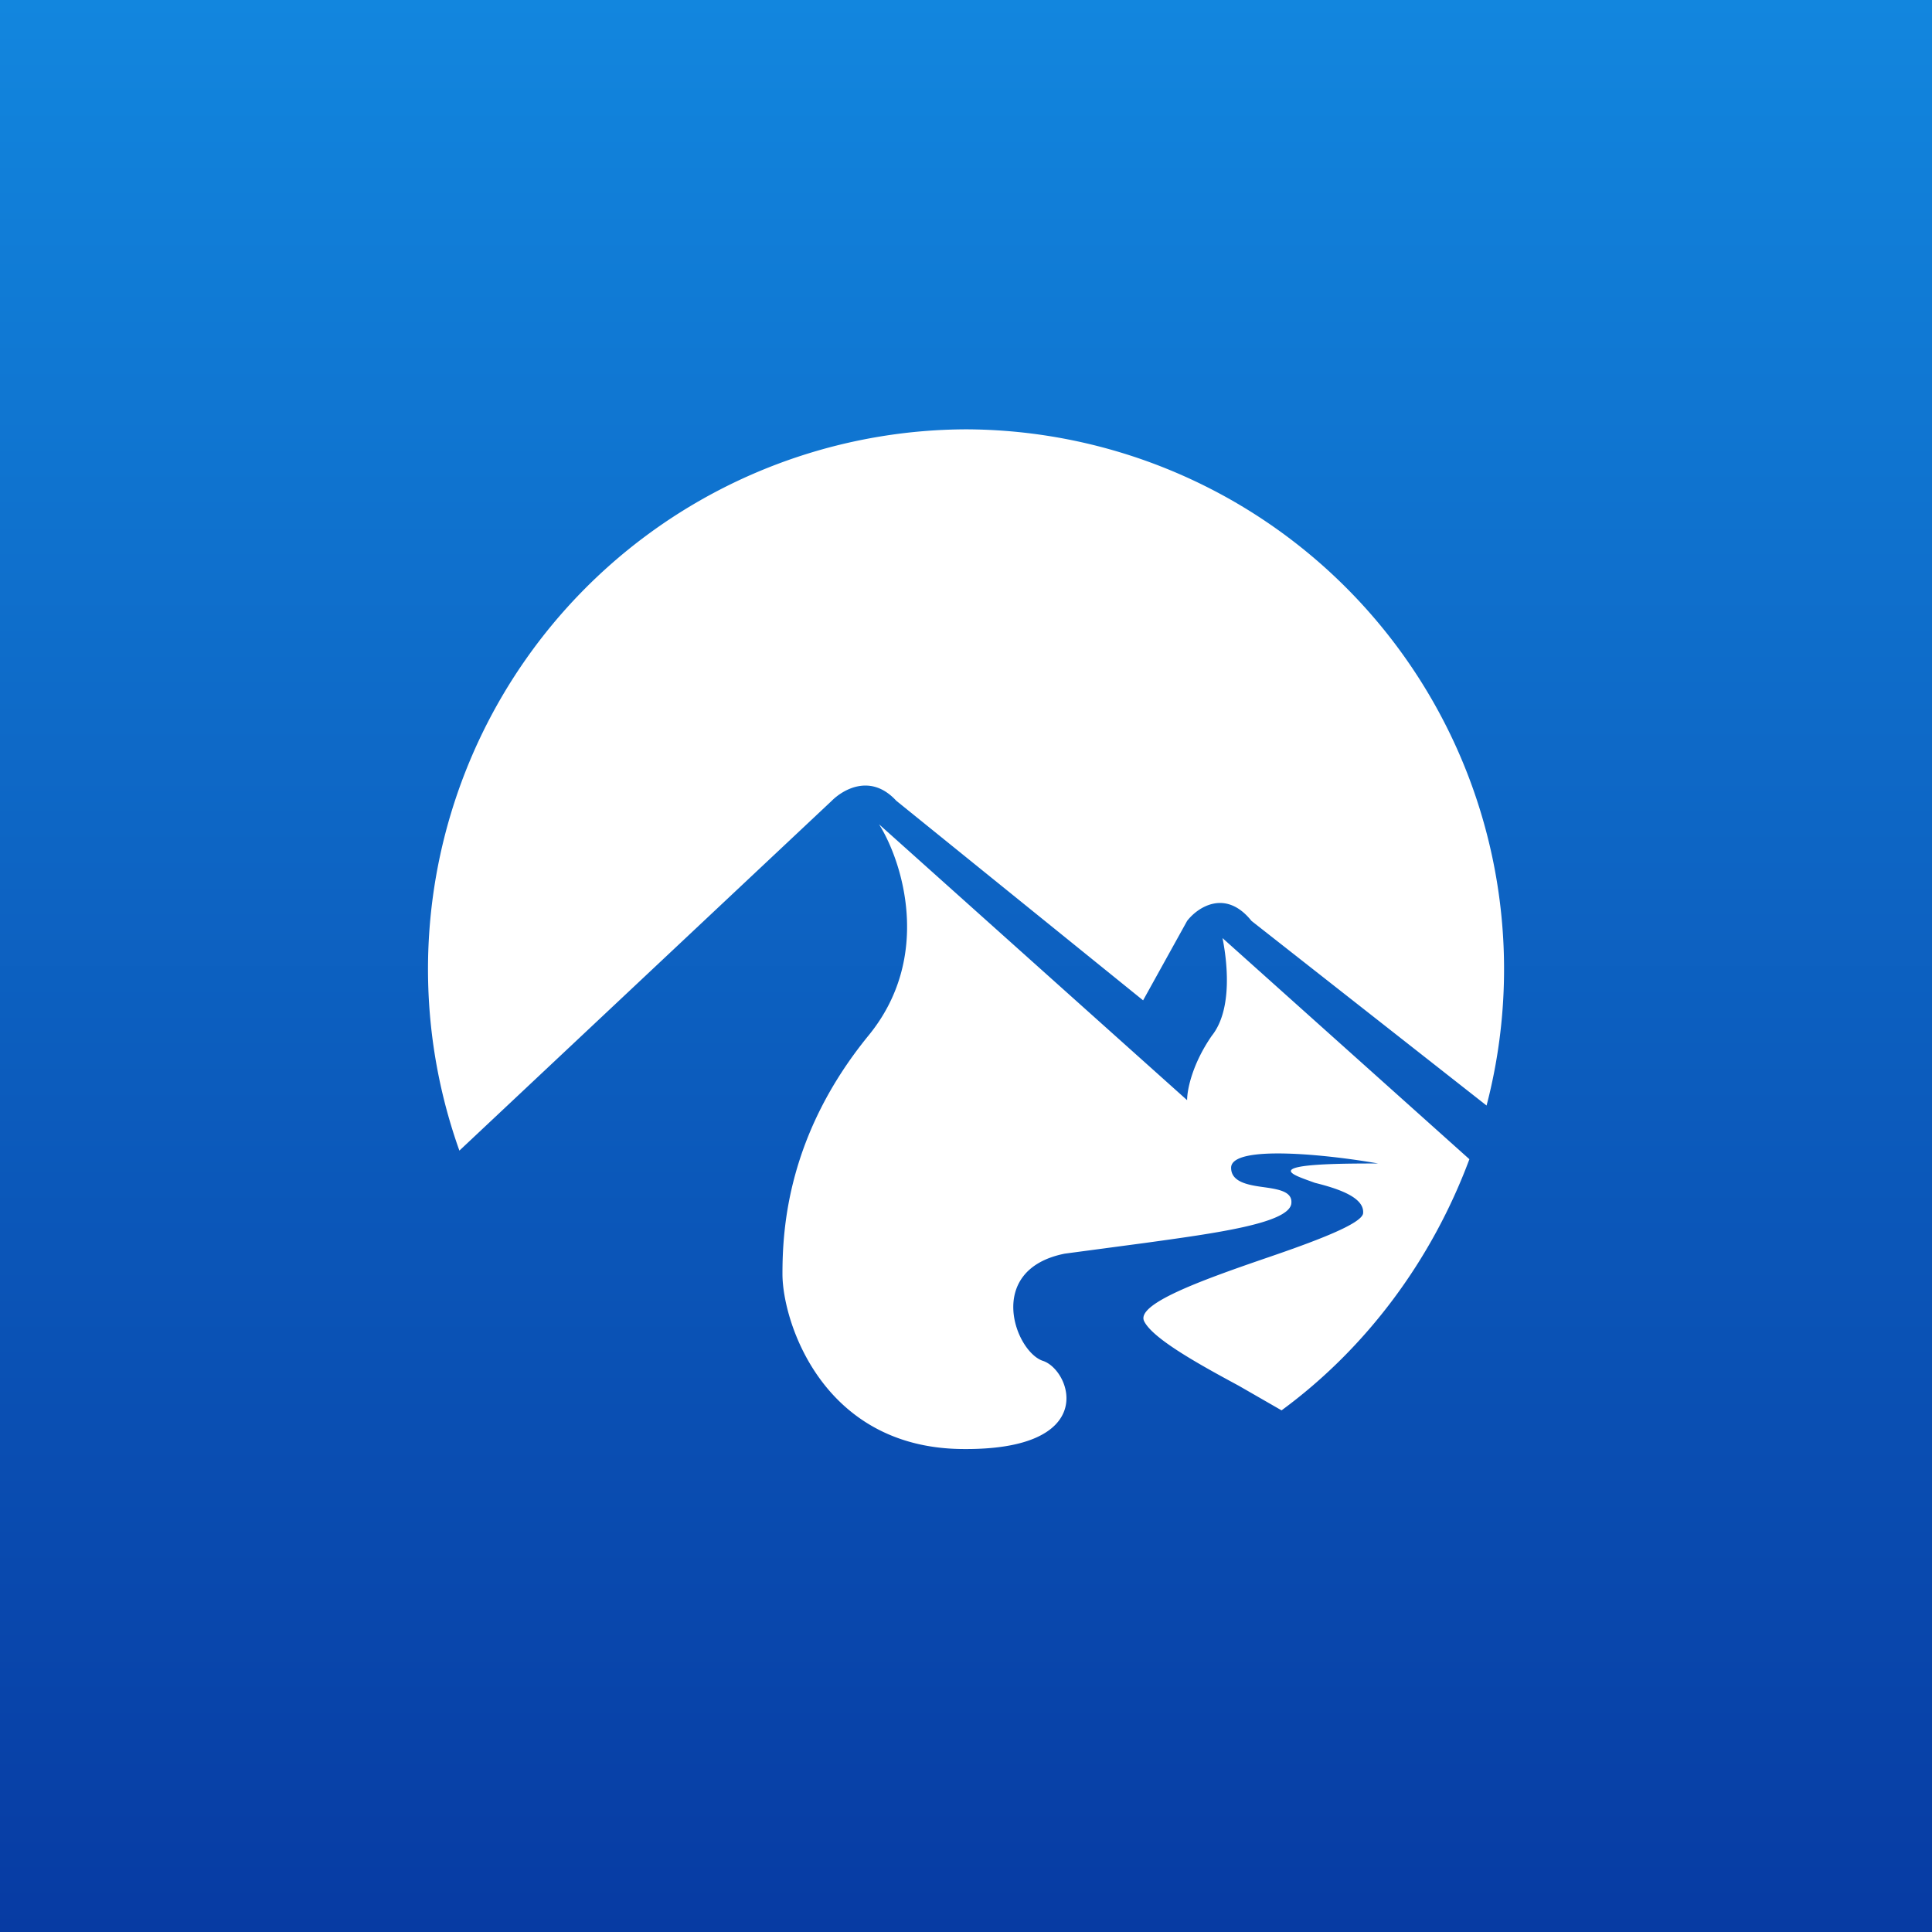 <!-- by TradingView --><svg width="18" height="18" viewBox="0 0 18 18" xmlns="http://www.w3.org/2000/svg"><rect x="0" y="0" width="18" height="18" fill="#333333" stroke="none"/><path fill="url(#aspfbpvf5)" d="M0 0h18v18H0z"/><path d="M13.85 10.3A5.03 5.03 0 0 0 9 4a5.03 5.03 0 0 0-4.72 6.72l3.47-3.26c.1-.1.36-.26.6 0l2.3 1.86.41-.74c.1-.13.36-.3.6 0l2.19 1.72Zm-.16.5-2.3-2.06c.04.2.1.66-.1.91-.18.26-.23.5-.23.6L8.19 7.68c.22.35.5 1.24-.1 1.97-.75.92-.8 1.79-.8 2.22 0 .44.37 1.61 1.66 1.63 1.3.02 1.03-.73.77-.82-.26-.08-.55-.85.2-1l.75-.1c.65-.09 1.32-.18 1.36-.36.02-.12-.12-.14-.26-.16-.15-.02-.3-.05-.3-.18 0-.22.92-.12 1.37-.04-.29 0-.86 0-.81.08.02.03.11.06.22.1.2.05.46.13.45.28 0 .1-.46.27-.93.43-.58.2-1.19.42-1.11.58.08.16.49.39.88.6l.4.23c.79-.58 1.4-1.4 1.75-2.34Z" fill="#fff"/><defs><linearGradient id="aspfbpvf5" x1="9" y1="0" x2="9" y2="18" gradientUnits="userSpaceOnUse"><stop stop-color="#1286DE"/><stop offset="1" stop-color="#073BA3"/></linearGradient></defs></svg>